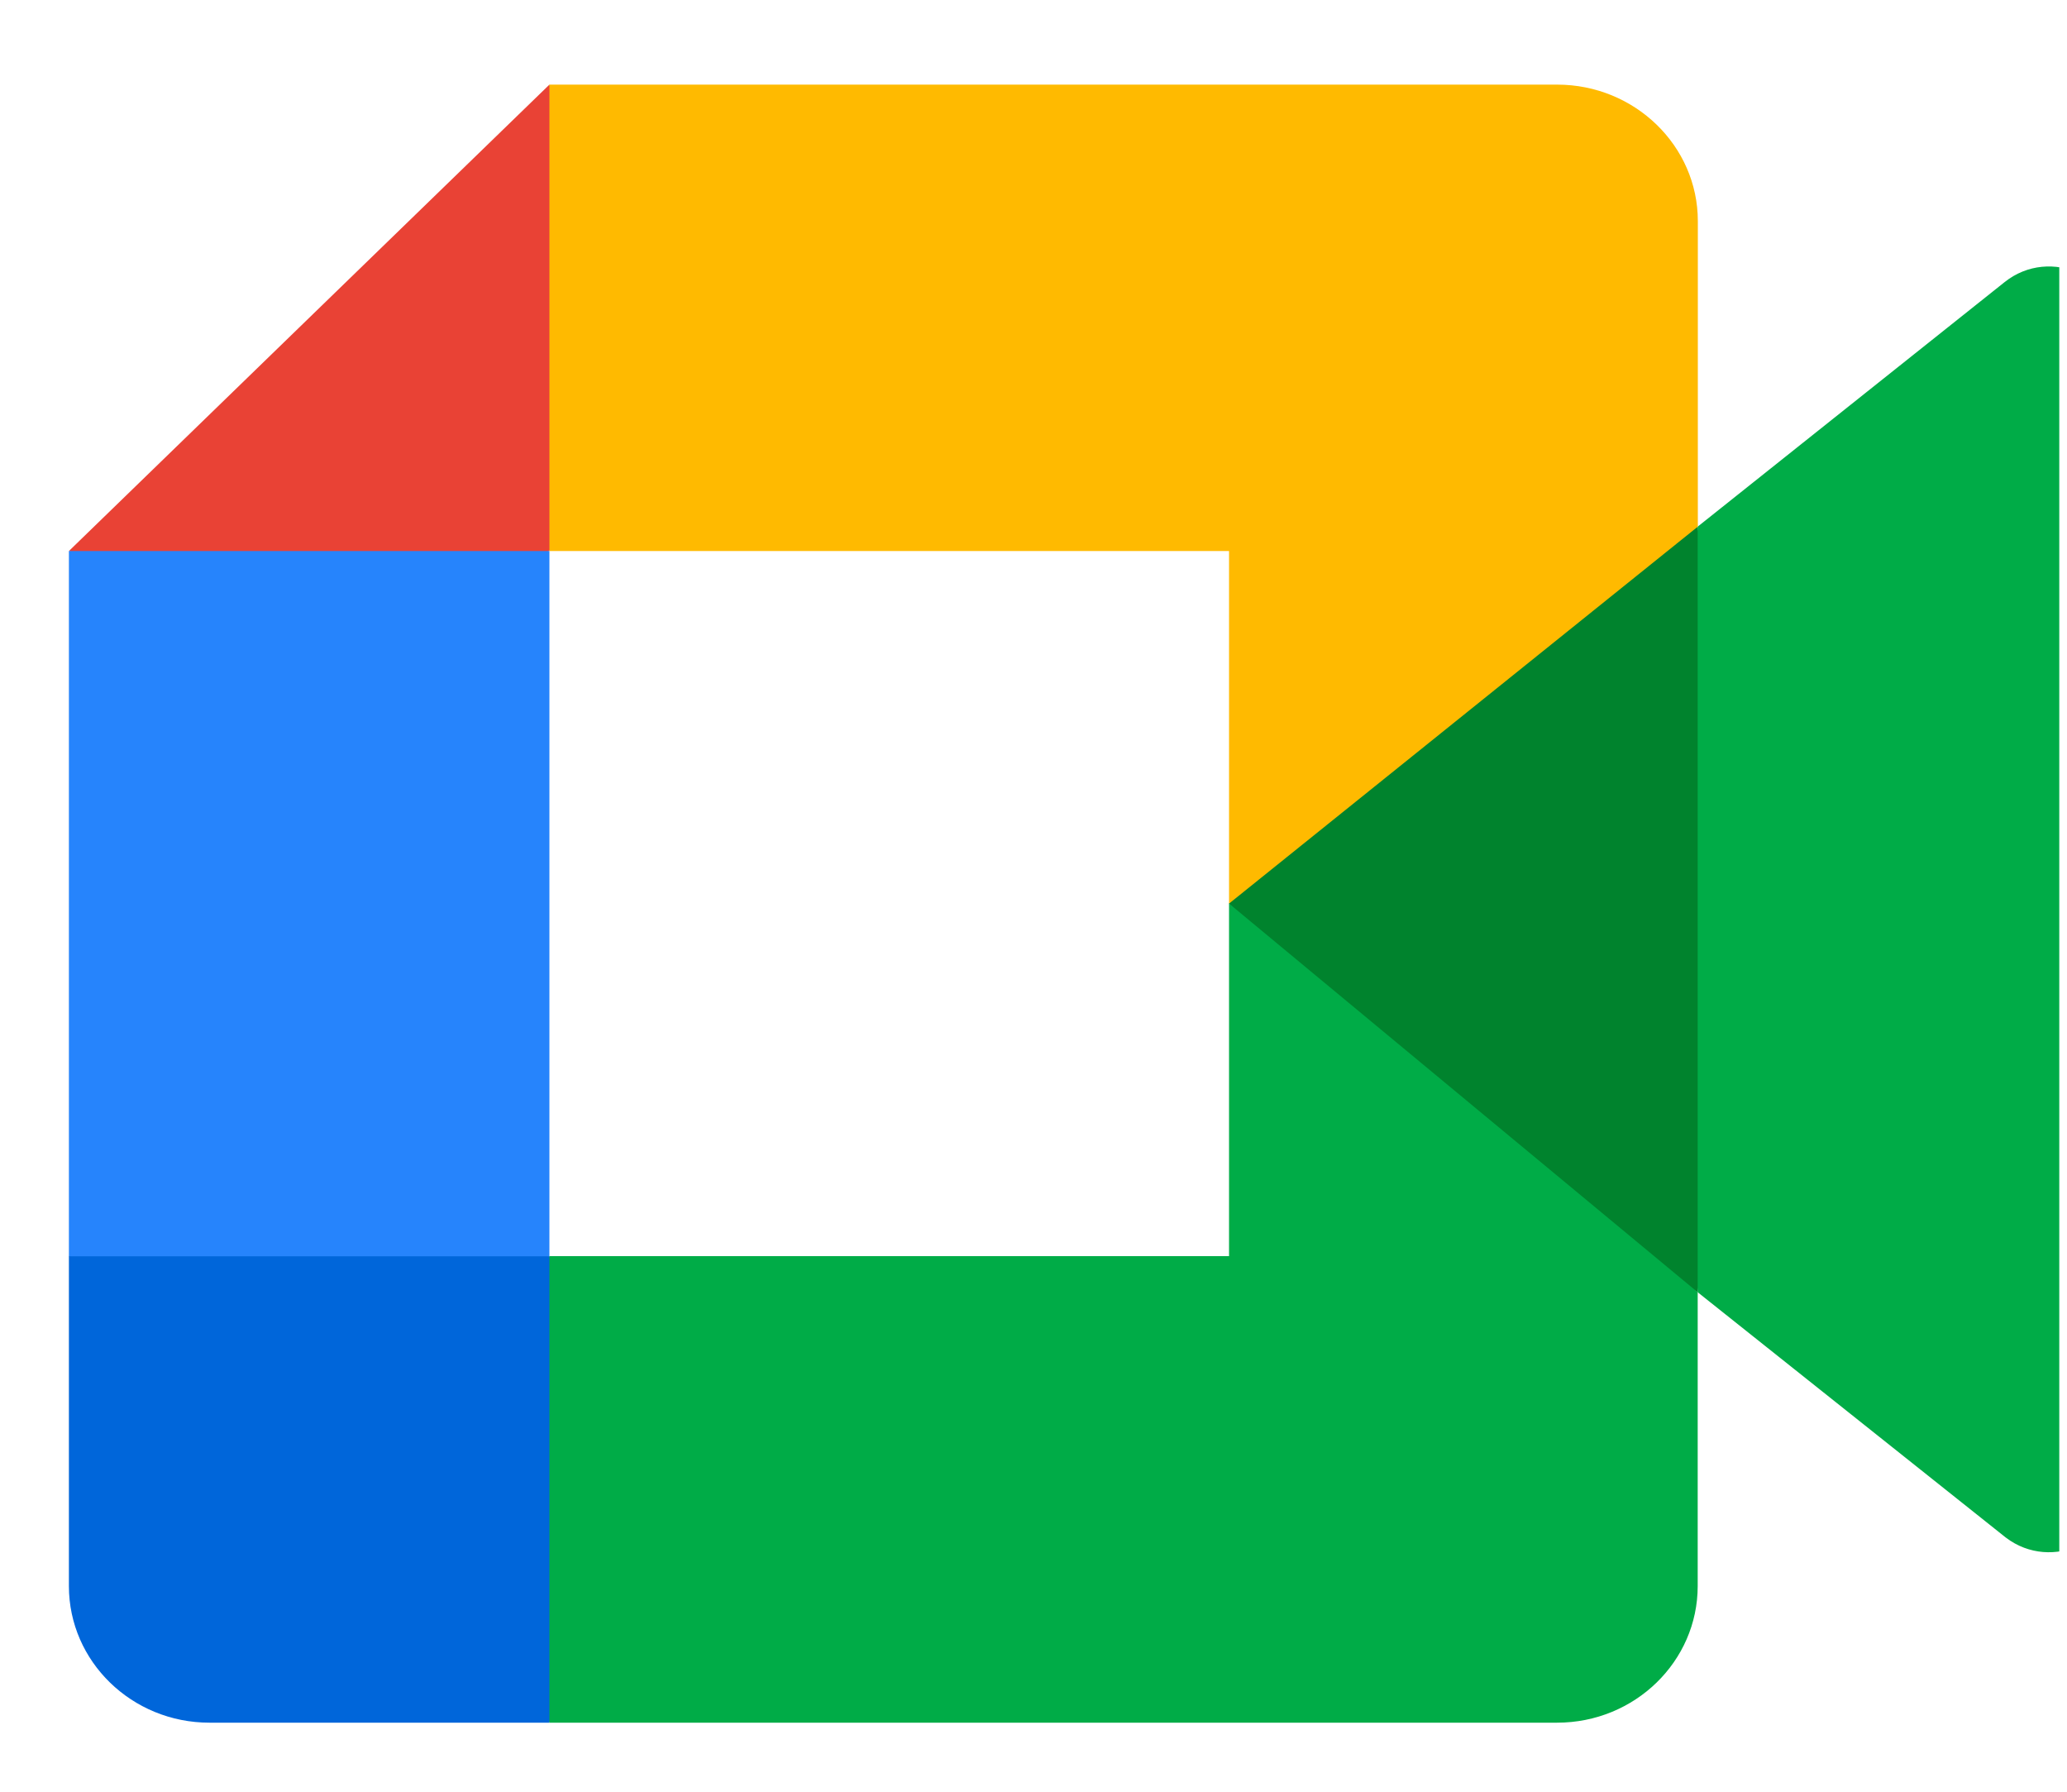 <svg width="15" height="13" viewBox="0 0 15 13" fill="none" xmlns="http://www.w3.org/2000/svg">
<g clip-path="url(#clip0_450_10857)">
<path d="M8.918 6.556L10.369 8.166L12.32 9.376L12.659 6.566L12.32 3.82L10.331 4.883L8.918 6.556Z" fill="#00832D"/>
<path d="M0.5 9.114V11.508C0.5 12.055 0.957 12.499 1.52 12.499H3.987L4.498 10.69L3.987 9.114L2.295 8.619L0.5 9.114Z" fill="#0066DA"/>
<path d="M3.987 0.614L0.5 3.998L2.295 4.493L3.987 3.998L4.488 2.444L3.987 0.614Z" fill="#E94235"/>
<path d="M0.5 9.115H3.987V3.998H0.5V9.115Z" fill="#2684FC"/>
<path d="M14.547 2.047L12.32 3.821V9.376L14.556 11.156C14.891 11.411 15.381 11.179 15.381 10.766V2.43C15.381 2.012 14.88 1.781 14.547 2.047" fill="#00AC47"/>
<path d="M8.919 6.556V9.114H3.987V12.499H11.3C11.863 12.499 12.32 12.055 12.32 11.508V9.376L8.919 6.556Z" fill="#00AC47"/>
<path d="M11.3 0.614H3.987V3.998H8.919V6.556L12.321 3.821V1.604C12.321 1.058 11.863 0.614 11.3 0.614" fill="#FFBA00"/>
</g>
<defs>
<clipPath id="clip0_450_10857">
<rect width="14.444" height="11.905" fill="white" transform="translate(0.5 0.614)"/>
</clipPath>
</defs>
</svg>
